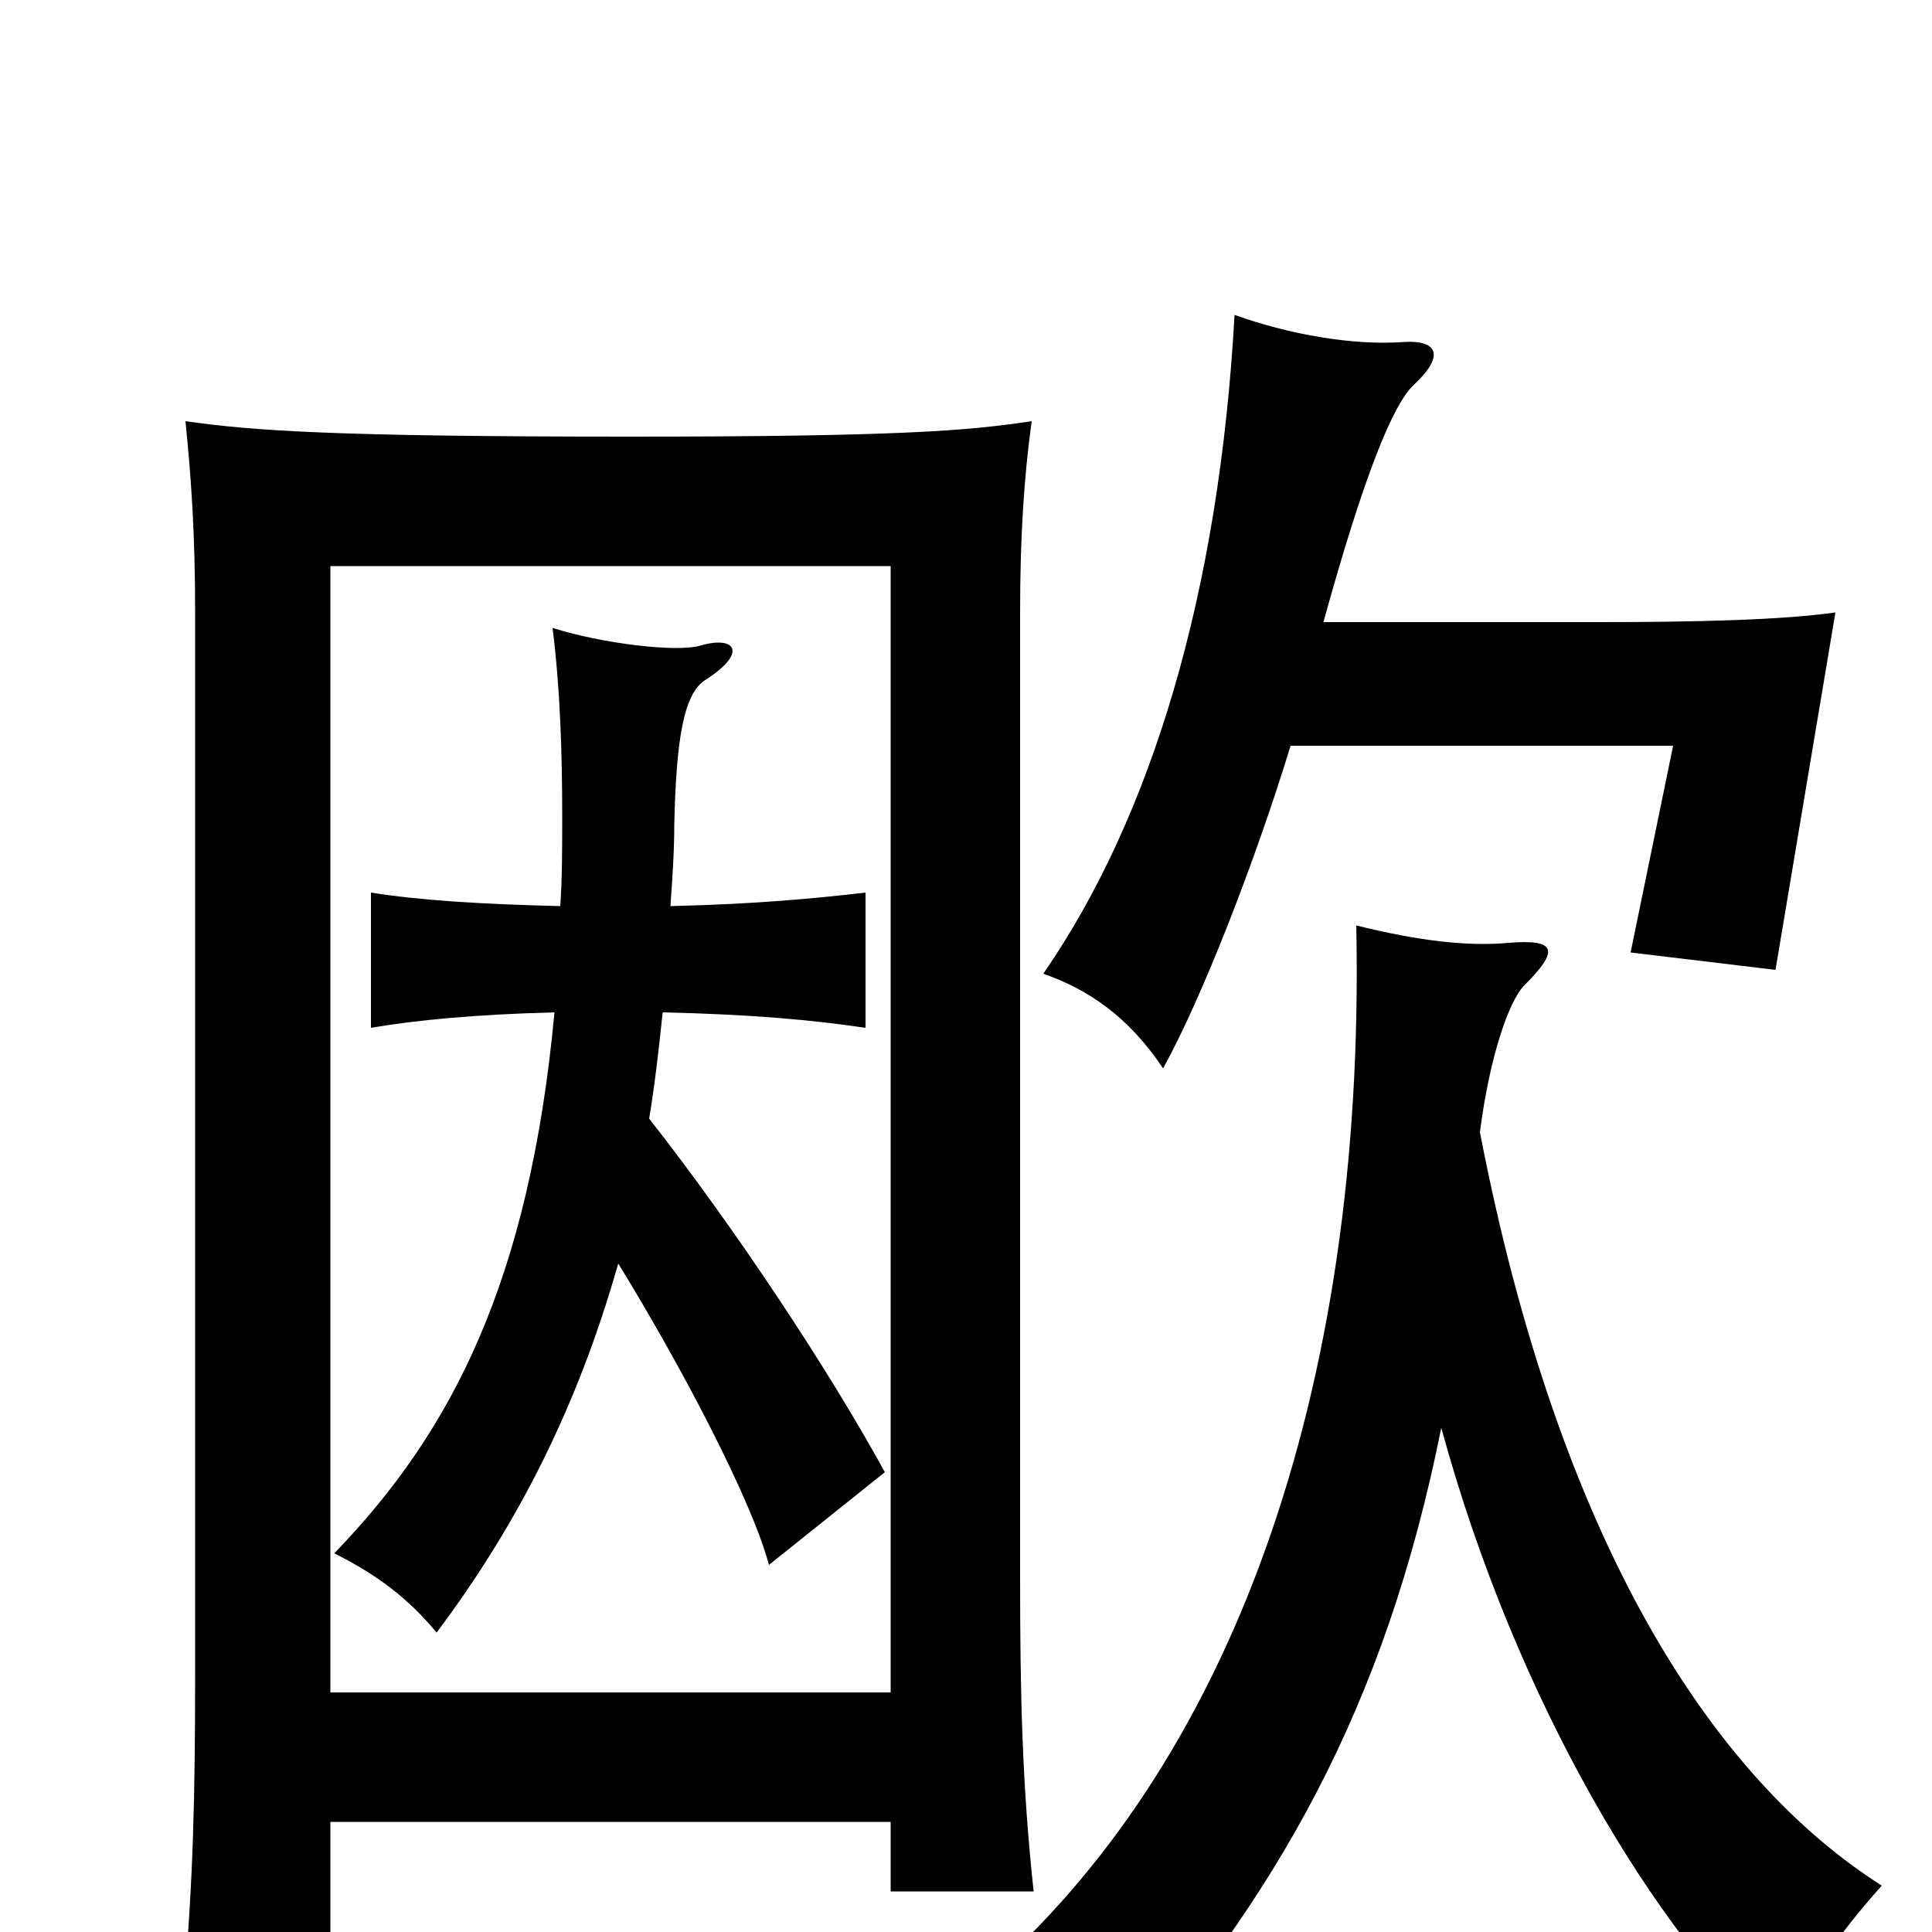 <svg xmlns="http://www.w3.org/2000/svg" viewBox="0 -1000 1000 1000">
	<path fill="#000000" d="M766 -414C771 -453 781 -482 789 -490C807 -508 806 -514 781 -512C760 -510 734 -513 702 -521C707 -279 637 -86 508 25C532 35 556 55 574 80C661 -18 717 -116 746 -261C785 -118 858 2 921 58C933 28 949 4 974 -24C886 -80 807 -202 766 -414ZM685 -678C706 -754 721 -791 732 -801C748 -816 744 -824 727 -823C700 -821 667 -827 639 -837C631 -693 596 -577 540 -496C563 -488 584 -474 602 -447C622 -483 650 -555 668 -614H866L844 -507L919 -498L950 -683C922 -679 876 -678 828 -678ZM287 -476C274 -337 234 -259 173 -196C195 -185 211 -173 226 -155C268 -211 299 -272 320 -346C352 -294 389 -224 398 -190L458 -238C429 -291 380 -365 336 -421C339 -439 341 -457 343 -476C389 -475 421 -472 448 -468V-538C422 -535 391 -532 347 -531C348 -545 349 -559 349 -573C350 -618 354 -641 365 -648C387 -662 381 -671 363 -666C351 -662 311 -667 286 -675C290 -643 291 -610 291 -577C291 -561 291 -546 290 -531C249 -532 217 -534 192 -538V-468C215 -472 247 -475 287 -476ZM461 -57V-21H535C529 -77 528 -123 528 -184V-683C528 -722 530 -753 534 -782C501 -777 465 -774 326 -774C173 -774 131 -777 96 -782C99 -752 101 -724 101 -683V-133C101 -71 100 -26 95 30H171V-57ZM171 -124V-707H461V-124Z"/>
</svg>